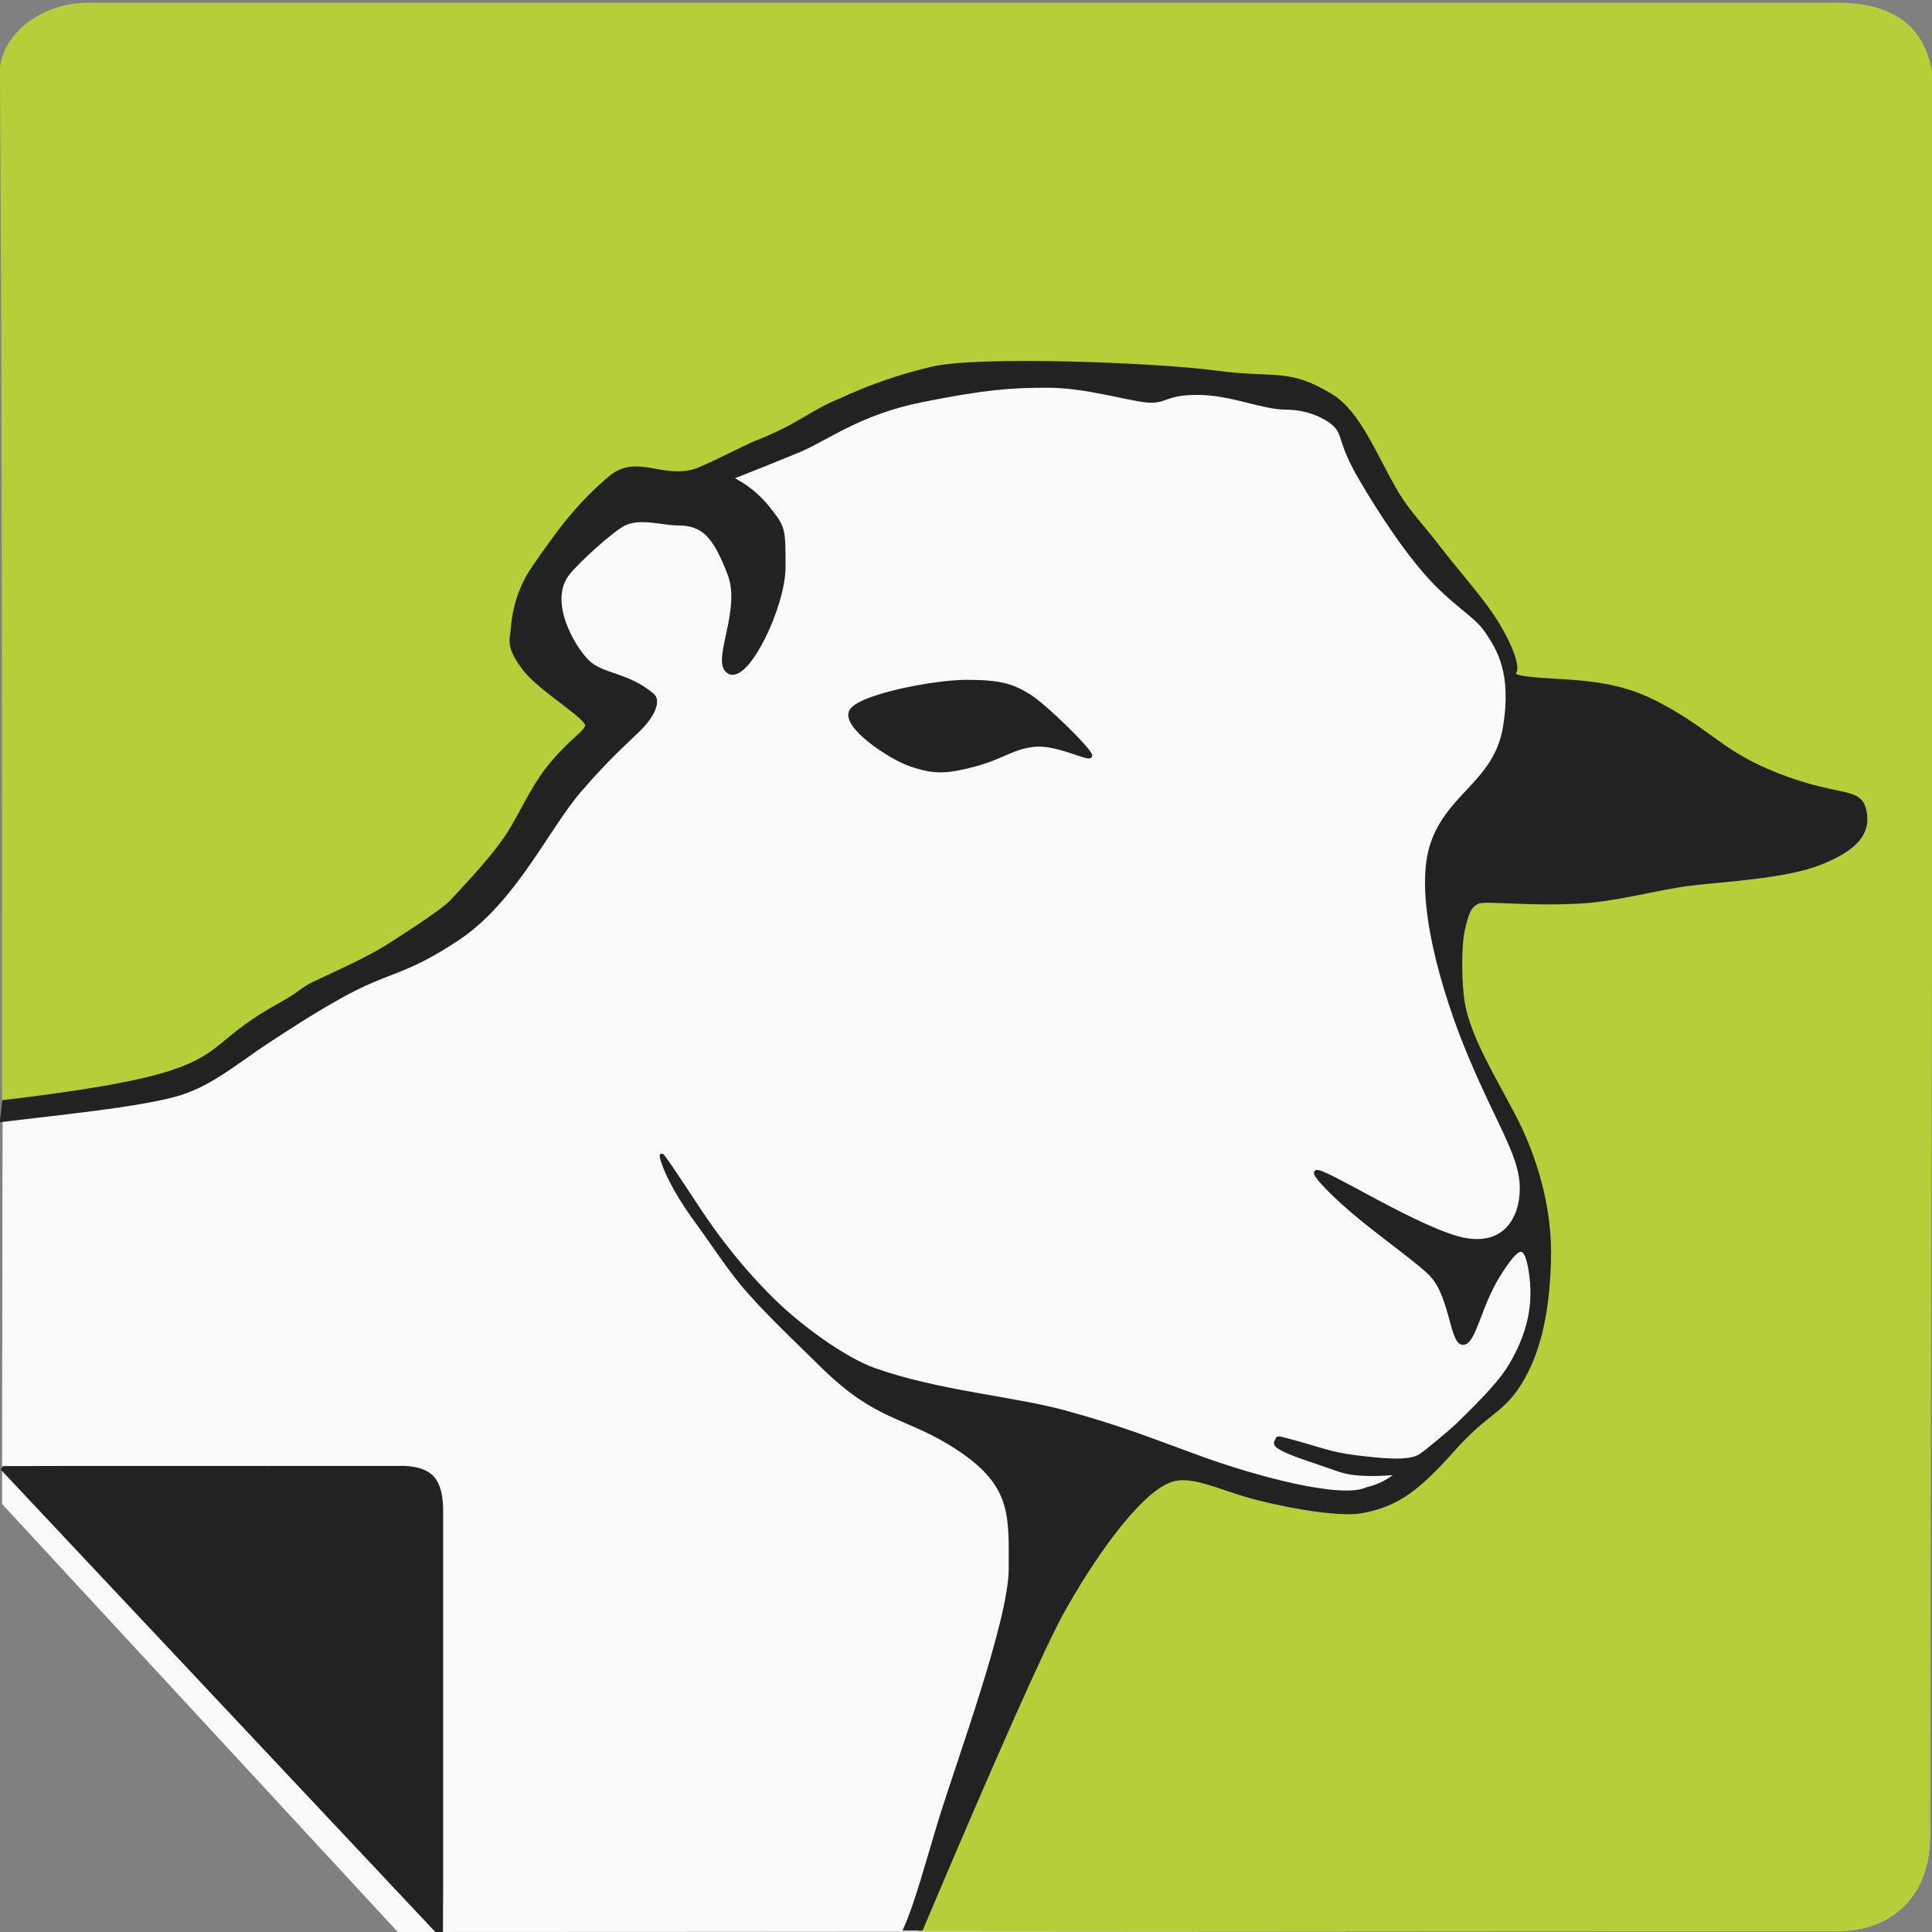 <?xml version="1.0" encoding="utf-8"?>
<!-- Generator: Adobe Illustrator 23.0.6, SVG Export Plug-In . SVG Version: 6.00 Build 0)  -->
<svg version="1.1" id="Ebene_1" xmlns="http://www.w3.org/2000/svg" xmlns:xlink="http://www.w3.org/1999/xlink" x="0px" y="0px"
	 viewBox="0 0 916 916" style="enable-background:new 0 0 916 916;" xml:space="preserve">
<rect x="0" y="0" width="916" height="916" fill="#808080" stroke="none"/>
<style type="text/css">
	.st0{fill:#F9F9F9;}
	.st1{fill:#B4CF39;}
	.st2{fill:#222222;stroke:#222222;stroke-width:2;}
</style>
<title>svfSlice 1</title>
<desc>Created with Sketch.</desc>
<g id="Page-1">
	<g id="Schafe-vorm-Fenster-UG_Logo">
		<g>
			<path class="st0" d="M1,713.1c0-162.6,1-399.1,0-558c0-0.8,914.3,0,914,0s0,326.8,0,715.8c0,27.8-17.9,44.7-44,44.7
				c-150.9,0-542.8,0.4-682.4,0.4L1,713.1z"/>
			<path class="st1" d="M1,521.9C1,359.3,1,196.3,0,37.3c-2-18,16.8-36,42-36c2,0,826,0,829,0c34,0,45,18,46,42c0,0.3-2,826-2,827.6
				c0,27.8-17.9,44.7-44,44.7c-150.9,0-296.1,0-435.7,0l36.7-107l42-84.1l25.7-26.5l14.9-5l49.4,14.8l32.9,5.4l24.6-5.4l14.6-14.8
				l36.6-33.1l12.7-22.5l6.8-32.3l-6.8-38.9l-24.6-60.4L688.1,469v-39.1l24.7-51.2l6.8-46.5l-6.8-25.4L688.1,278l-35.5-47.5
				l-15.6-31l-17.7-11l-45.9-6.2l-90.2-5.9l-47.8,5.9l-47.1,20.4l-47.8,21.9l-43.5,5.8L260.5,278l-8.1,21.7l8.1,20.6l24.2,22.8
				l-45.8,65.1L188.6,458l-46.8,23.9L86.2,512l-45.8,9.9H1z"/>
			
				<g id="Schaf" transform="translate(442.537, 543.125) scale(-1, 1) translate(-442.537, -543.125) translate(0.037, 171.625)">
				<path id="Auge" class="st2" d="M368.2,186.6c0-2.3,20.7-22.9,29-28.2c8.4-5.2,14.4-6.7,29.8-6.7s51.7,7.1,54.6,14.2
					c2.9,7.1-18.5,21.6-28.7,25s-15.8,3.7-29.7,0s-17.2-8-28.1-9.4S368.2,188.9,368.2,186.6z"/>
				<path id="Path" class="st2" d="M884,359.3c-30.9-3.7-62.7-6.9-81.1-11.7c-17.3-4.5-29.5-15.7-45.2-25.9
					c-9.4-6.1-19.4-12.8-33.5-20.7c-24.3-13.6-29.8-10.2-56.4-27.9c-26.6-17.8-42-52-57.4-69.9s-25.2-25.8-29.7-30.6
					s-8.3-11.8-4.9-14.6c12.1-10.2,23.8-8.9,30.9-16c7.1-7.1,19.3-28.5,9.4-41.5c-4.3-5.7-21.4-21.3-27.2-24c-7.5-3.5-18.3,0-25.3,0
					c-12.4,0-17.7,6.3-24.5,24s8.5,42.5,0,46.5s-25.5-31.3-25.5-49.8s0-18.5,7.3-27.8c4.9-6.2,10.9-10.9,18.1-14.4
					c-13-5.1-23.9-9.5-32.6-13.1c-13.1-5.4-28.4-17.8-58.3-23.8s-42.4-6.9-59.7-6.9c-17.3,0-36,5.6-46.1,6.9
					c-10.2,1.3-8.7-3.5-24.9-3.5c-16.2,0-30.8,7-42.1,7c-11.3,0-20.2,5-23.4,8.3c-4.6,4.6-2.1,8.3-12,25.2
					c-9.2,15.9-23.4,37.4-35.6,49.8C192,117.3,185,120.2,179.8,128s-12.7,19.2-8.3,45.4s27.2,31.9,34.7,56.2s-5.4,68.9-18.4,99.7
					c-13,30.9-23,45.3-24.2,59.5s5.7,31,26.3,27.6s69.1-34.7,71.1-32.2c1,1.2-8.5,11.2-21.1,21.5c-12.9,10.5-28.9,21.9-33.7,27.1
					c-9.5,10.2-9.6,32.2-14.8,32.2s-7.6-17.6-16.8-32.2s-13.3-17.1-15.6,0s2.5,30.7,9.8,43.1c3.9,6.6,11.1,14.6,25.1,28.2
					c2.9,2.8,14.4,12.4,17.5,14.5c5.5,3.8,19.6,2.1,31.1,0.7c11.5-1.4,18.2-4.2,28.2-6.9c10-2.7,8.1-2.3,8.9-0.9
					c0.8,1.4,2.7,2.9-18.6,9.9c-8.2,2.7-12,4.6-17.6,5.3c-9,1.1-17.9,0-20.4,0c-2,0,5.5,6,13.7,7.7c12.2,6,54.1-5.4,80.7-15.2
					c26.6-9.8,38-14.3,62.7-21.1c24.7-6.8,59.8-9.3,90.6-20.2c13.8-4.9,35.7-20.4,50.2-35.2c18-18.3,28.4-33.9,35-43.9
					s15.4-23.4,15.4-22.4c0,1.1-3,12.3-16.7,31c-4.9,6.6-13.9,20.2-20.9,28.8c-10.4,12.8-29.5,30.6-37.3,38.4
					c-28,28.1-41,23.8-66.6,41c-25.7,17.2-24,32-24,56.7s25.1,92.1,33.8,120.8c5.1,16.8,10.9,38.3,16,49.6c0,0-2.4,0-7.3,0
					c-35.4-83.6-57.7-133.6-66.8-150.1c-13.7-24.7-35.3-56.1-50.7-62.2c-10.7-4.3-24,3.7-42.3,8.3c-19.2,4.8-39.5,7.7-48.6,6.2
					c-17.8-3.1-27.6-11.3-43.8-29.4c-16.2-18.1-22.8-17.5-31.4-31.2s-13.2-32-14-57.5c-0.9-25.5,6.7-49.7,15.9-67.7
					s21.8-37.7,24.9-54.9c1.5-8.6,1.9-26.4,0-35.1s-3.6-11.9-7.4-13.3c-3.8-1.4-22.3,1.3-47.7,0c-17.9-0.9-37.1-6.6-52.8-8.5
					s-45.4-3.3-61.9-10s-22.8-14-20.6-24.4S12,207,38.4,197.4s33.5-19.2,50.9-29.7s28.5-14.9,56.3-16.4c27.7-1.5,21-3,21-5.9
					s1.5-9.1,8.1-20.3c6.5-11.2,19.4-25.3,28.1-36.7S217.3,71.6,223,62c10.1-17.1,17.8-37.9,31-45.9c20.6-12.5,26.1-7.2,54.3-11
					C336.4,1.3,420.9-2,443.1,3.2c14.8,3.5,29.1,8.4,42.9,14.8c14.5,5.8,19.6,12,39.3,19.8c7.4,2.9,25.3,12.5,30.6,14
					c15.8,4.4,27.5-7.2,39.8,3.2c16.5,13.9,25.8,27.7,35.9,42.1s10.1,28.9,10.4,30.8c0.6,4.2,1.8,7.9-5.9,17.8
					c-7.7,9.9-30.7,23.1-29.5,26.9s6.4,5.8,16.2,17.3c8.2,9.6,12.1,18.7,19.2,31c7,12.2,22.3,27.9,28.9,35.1
					c4.4,4.8,27.5,19.4,31.5,21.9c8.4,5.2,22.9,11.8,33.8,16.9c4.9,2.3,7.6,5.4,15.3,9.6c29.7,16.3,27,24,51.5,32.2
					c16.3,5.5,43.9,10,80,14.3L884,359.3z"/>
			</g>
			<path id="Knick" class="st2" d="M209,917.3L1,696c0.2,0.1,190.3,0,190.7,0c12,0.7,17.8,4.9,17.4,22.3l0,177l-0.1,23V917.3z"/>
		</g>
	</g>
</g>
</svg>
